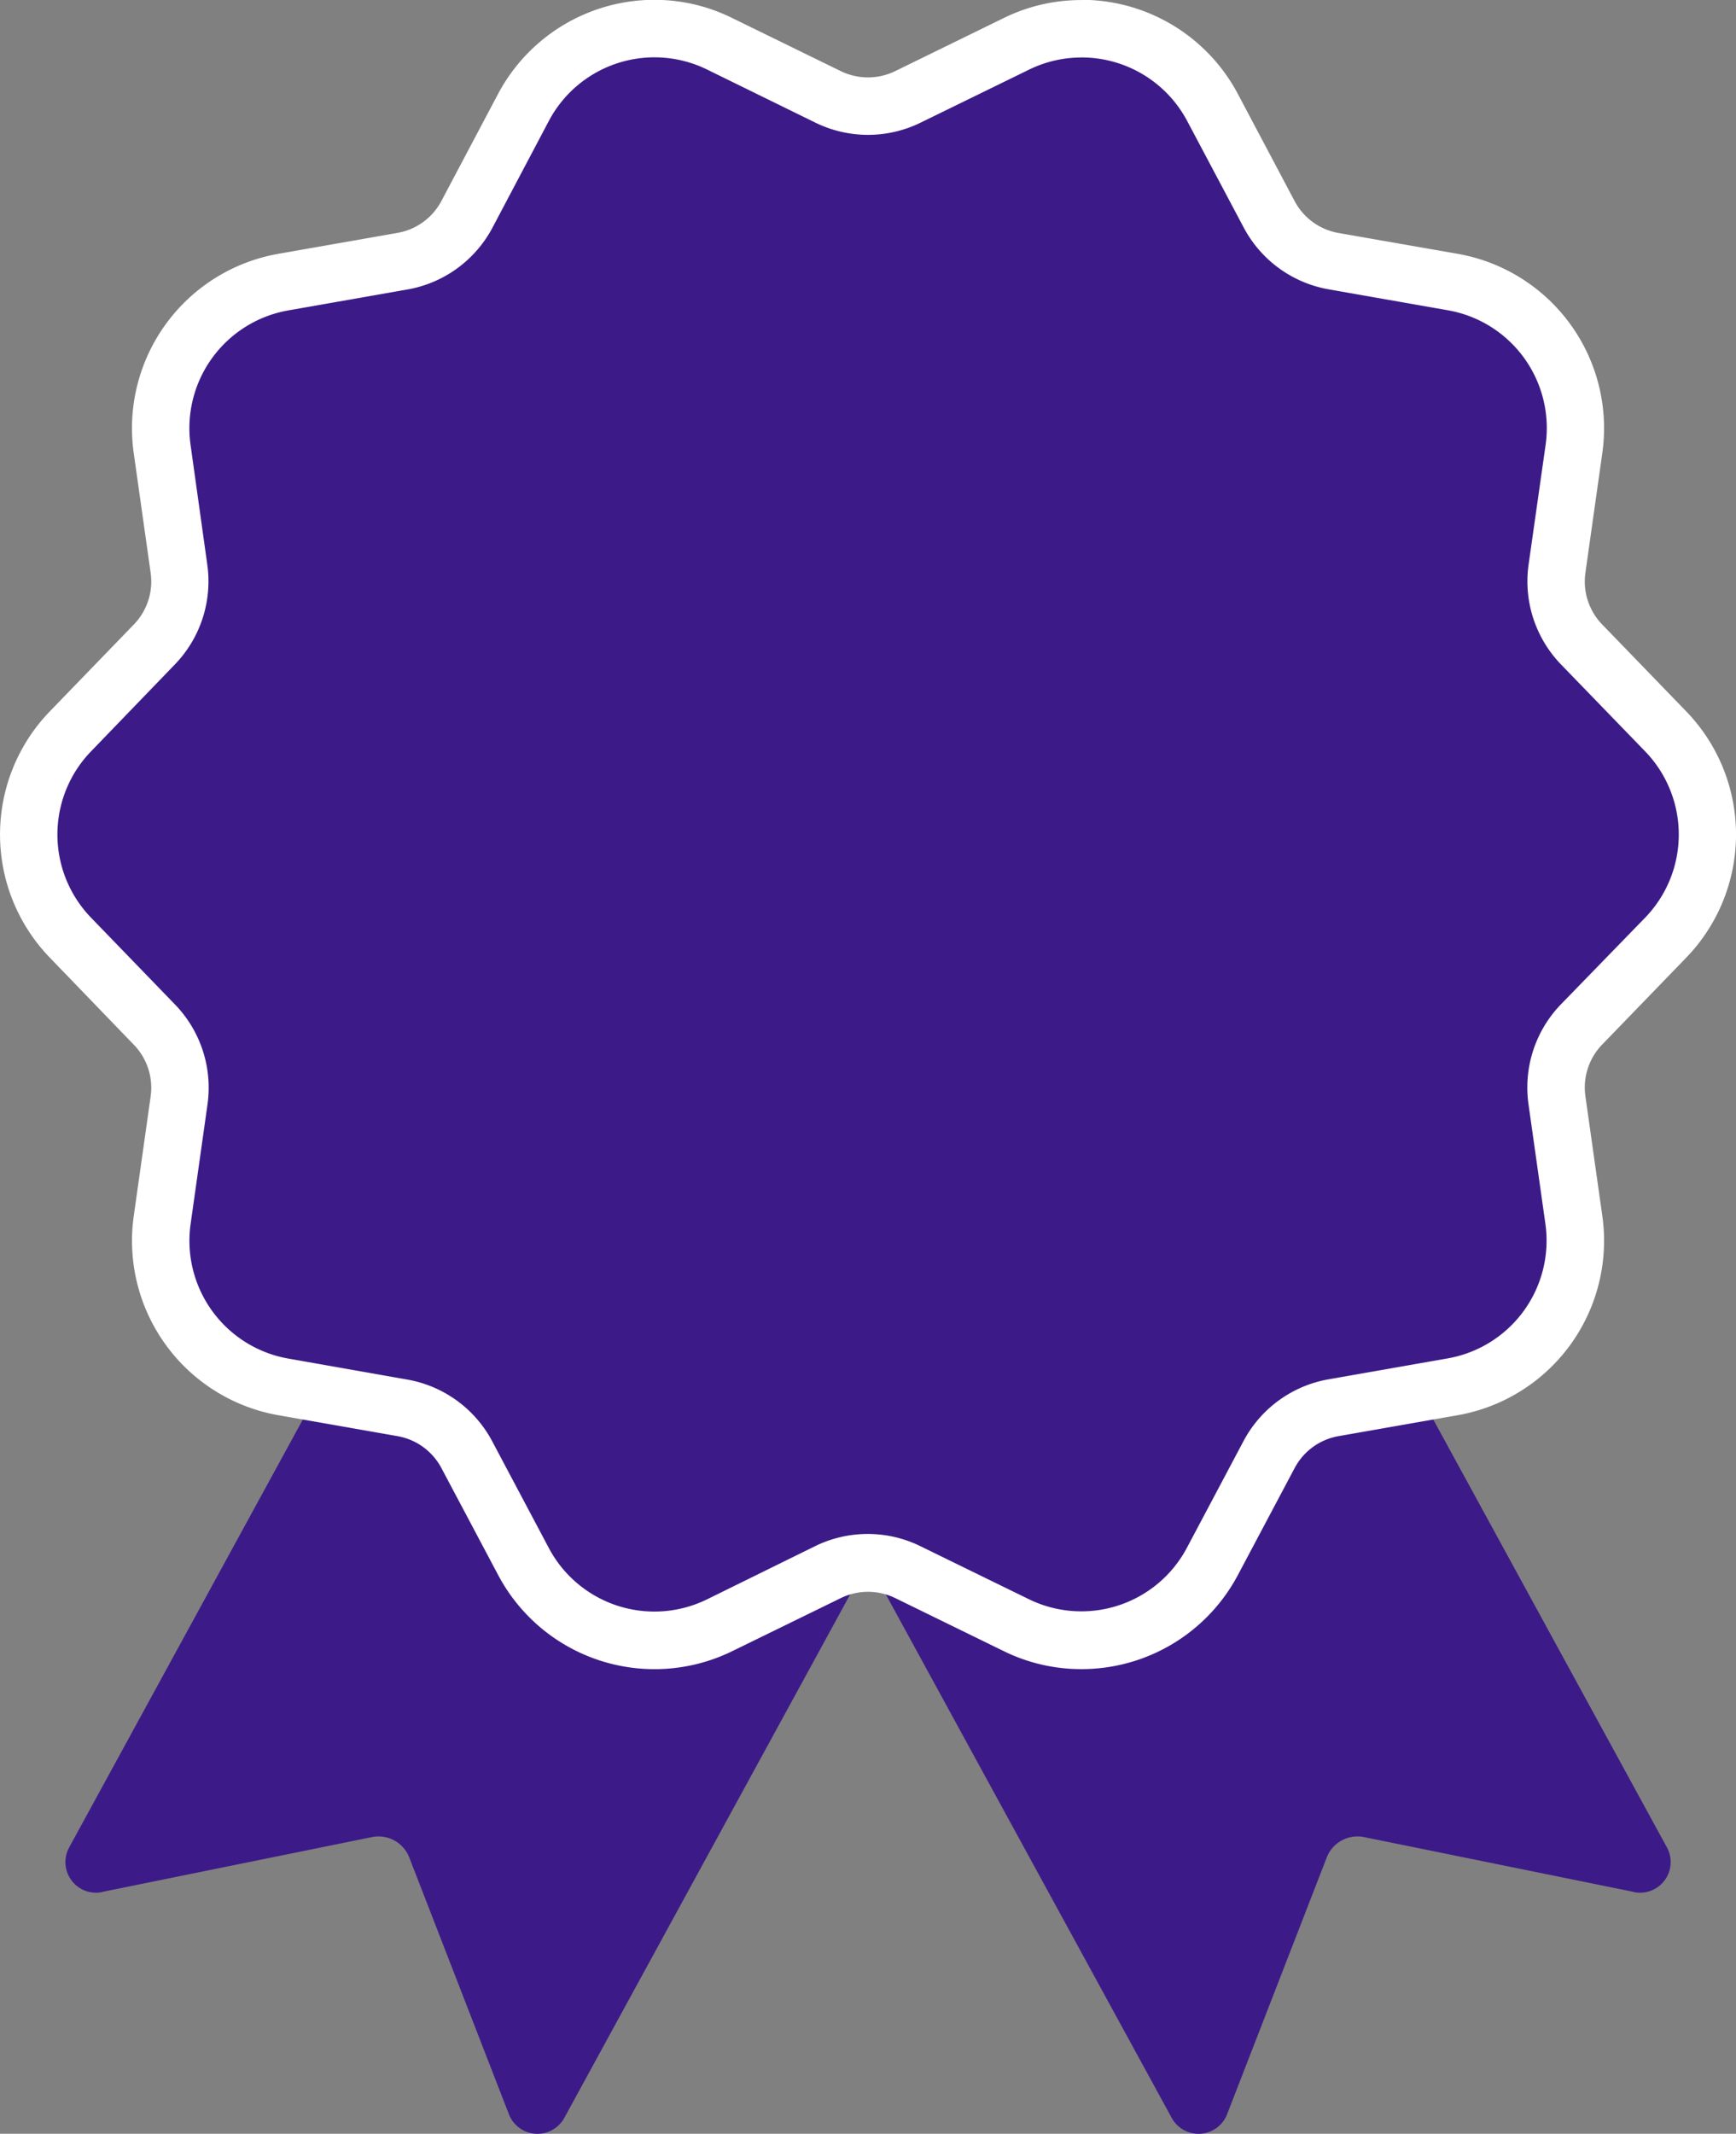 <svg id="그룹_34528" data-name="그룹 34528" xmlns="http://www.w3.org/2000/svg" xmlns:xlink="http://www.w3.org/1999/xlink" width="38.727" height="47.583" viewBox="0 0 38.727 47.583">
  <rect x="0" y="0" width="38.727" height="47.583" fill="#808080" stroke="none"/>
  <defs>
    <clipPath id="clip-path">
      <rect id="사각형_3977" data-name="사각형 3977" width="38.727" height="47.583" fill="none"/>
    </clipPath>
  </defs>
  <g id="그룹_34527" data-name="그룹 34527" transform="translate(0 0)" clip-path="url(#clip-path)">
    <path id="패스_11286" data-name="패스 11286" d="M776.548,1108.729l-6.019-1.223a.736.736,0,0,0-.833.455l-2.223,5.726a.683.683,0,0,1-1.236.08l-9.052-16.57,11.046-6.035,9.052,16.57a.683.683,0,0,1-.735,1" transform="translate(-740.099 -1066.539)" fill="#3c1b88"/>
    <path id="패스_11287" data-name="패스 11287" d="M65.381,1108.729l6.019-1.223a.736.736,0,0,1,.833.455l2.223,5.726a.683.683,0,0,0,1.236.08l9.052-16.57L73.7,1091.162l-9.052,16.57a.683.683,0,0,0,.735,1" transform="translate(-63.103 -1066.539)" fill="#3c1b88"/>
    <path id="패스_11288" data-name="패스 11288" d="M51.871,64.331a3.277,3.277,0,0,1-1.451-.337L48,62.811a2.027,2.027,0,0,0-1.78,0L43.8,63.994a3.306,3.306,0,0,1-4.375-1.422l-1.263-2.38a2.014,2.014,0,0,0-1.44-1.046l-2.654-.466a3.308,3.308,0,0,1-2.7-3.722l.377-2.668a2.014,2.014,0,0,0-.55-1.693l-1.873-1.936a3.308,3.308,0,0,1,0-4.6l1.873-1.936a2.014,2.014,0,0,0,.55-1.693l-.377-2.668a3.308,3.308,0,0,1,2.7-3.722l2.654-.466a2.014,2.014,0,0,0,1.44-1.046l1.263-2.38A3.306,3.306,0,0,1,43.8,28.73l2.421,1.183a2.027,2.027,0,0,0,1.78,0l2.421-1.183A3.306,3.306,0,0,1,54.8,30.151l1.263,2.38a2.014,2.014,0,0,0,1.44,1.046l2.654.466a3.308,3.308,0,0,1,2.7,3.722l-.377,2.668a2.014,2.014,0,0,0,.55,1.693L64.9,44.062a3.308,3.308,0,0,1,0,4.6L63.029,50.6a2.014,2.014,0,0,0-.55,1.693l.377,2.668a3.308,3.308,0,0,1-2.7,3.722l-2.654.466a2.014,2.014,0,0,0-1.44,1.046L54.8,62.573a3.3,3.3,0,0,1-2.924,1.758" transform="translate(-27.746 -27.752)" fill="#3c1b88"/>
    <path id="패스_11289" data-name="패스 11289" d="M24.125,1.285A2.667,2.667,0,0,1,26.483,2.7l1.263,2.38a2.667,2.667,0,0,0,1.9,1.377l2.654.466a2.667,2.667,0,0,1,2.18,3L34.1,12.594a2.667,2.667,0,0,0,.724,2.228L36.7,16.759a2.667,2.667,0,0,1,0,3.709L34.822,22.4a2.667,2.667,0,0,0-.724,2.228l.377,2.668a2.667,2.667,0,0,1-2.18,3l-2.654.466a2.667,2.667,0,0,0-1.9,1.377l-1.263,2.38a2.666,2.666,0,0,1-3.528,1.146l-2.421-1.183a2.667,2.667,0,0,0-2.343,0L15.771,35.67a2.666,2.666,0,0,1-3.528-1.146l-1.263-2.38a2.667,2.667,0,0,0-1.9-1.377L6.432,30.3a2.667,2.667,0,0,1-2.18-3l.377-2.668A2.667,2.667,0,0,0,3.9,22.4L2.031,20.468a2.667,2.667,0,0,1,0-3.709L3.9,14.822a2.667,2.667,0,0,0,.724-2.228L4.251,9.926a2.667,2.667,0,0,1,2.18-3L9.085,6.46a2.667,2.667,0,0,0,1.9-1.377L12.244,2.7a2.666,2.666,0,0,1,3.528-1.146L18.192,2.74a2.667,2.667,0,0,0,2.343,0l2.421-1.183a2.657,2.657,0,0,1,1.17-.271m0-1.281a3.912,3.912,0,0,0-1.732.4L19.972,1.589a1.386,1.386,0,0,1-1.218,0L16.334.406A3.912,3.912,0,0,0,14.6,0a3.949,3.949,0,0,0-3.49,2.1L9.849,4.482a1.377,1.377,0,0,1-.985.716L6.21,5.664a3.949,3.949,0,0,0-3.227,4.442l.377,2.668a1.377,1.377,0,0,1-.376,1.158L1.111,15.868a3.949,3.949,0,0,0,0,5.491L2.984,23.3a1.377,1.377,0,0,1,.376,1.158l-.377,2.668A3.949,3.949,0,0,0,6.21,31.563l2.654.466a1.377,1.377,0,0,1,.985.716l1.263,2.38a3.947,3.947,0,0,0,5.222,1.7l2.421-1.183a1.386,1.386,0,0,1,1.218,0l2.421,1.183a3.912,3.912,0,0,0,1.732.4,3.949,3.949,0,0,0,3.49-2.1l1.263-2.38a1.377,1.377,0,0,1,.985-.716l2.654-.466a3.949,3.949,0,0,0,3.227-4.442l-.377-2.668a1.377,1.377,0,0,1,.376-1.158l1.873-1.936a3.949,3.949,0,0,0,0-5.491l-1.873-1.936a1.377,1.377,0,0,1-.376-1.158l.377-2.668a3.949,3.949,0,0,0-3.227-4.442L29.863,5.2a1.377,1.377,0,0,1-.985-.716L27.615,2.1A3.948,3.948,0,0,0,24.125,0" transform="translate(0 -0.004)" fill="#fff"/>
  </g>
</svg>
